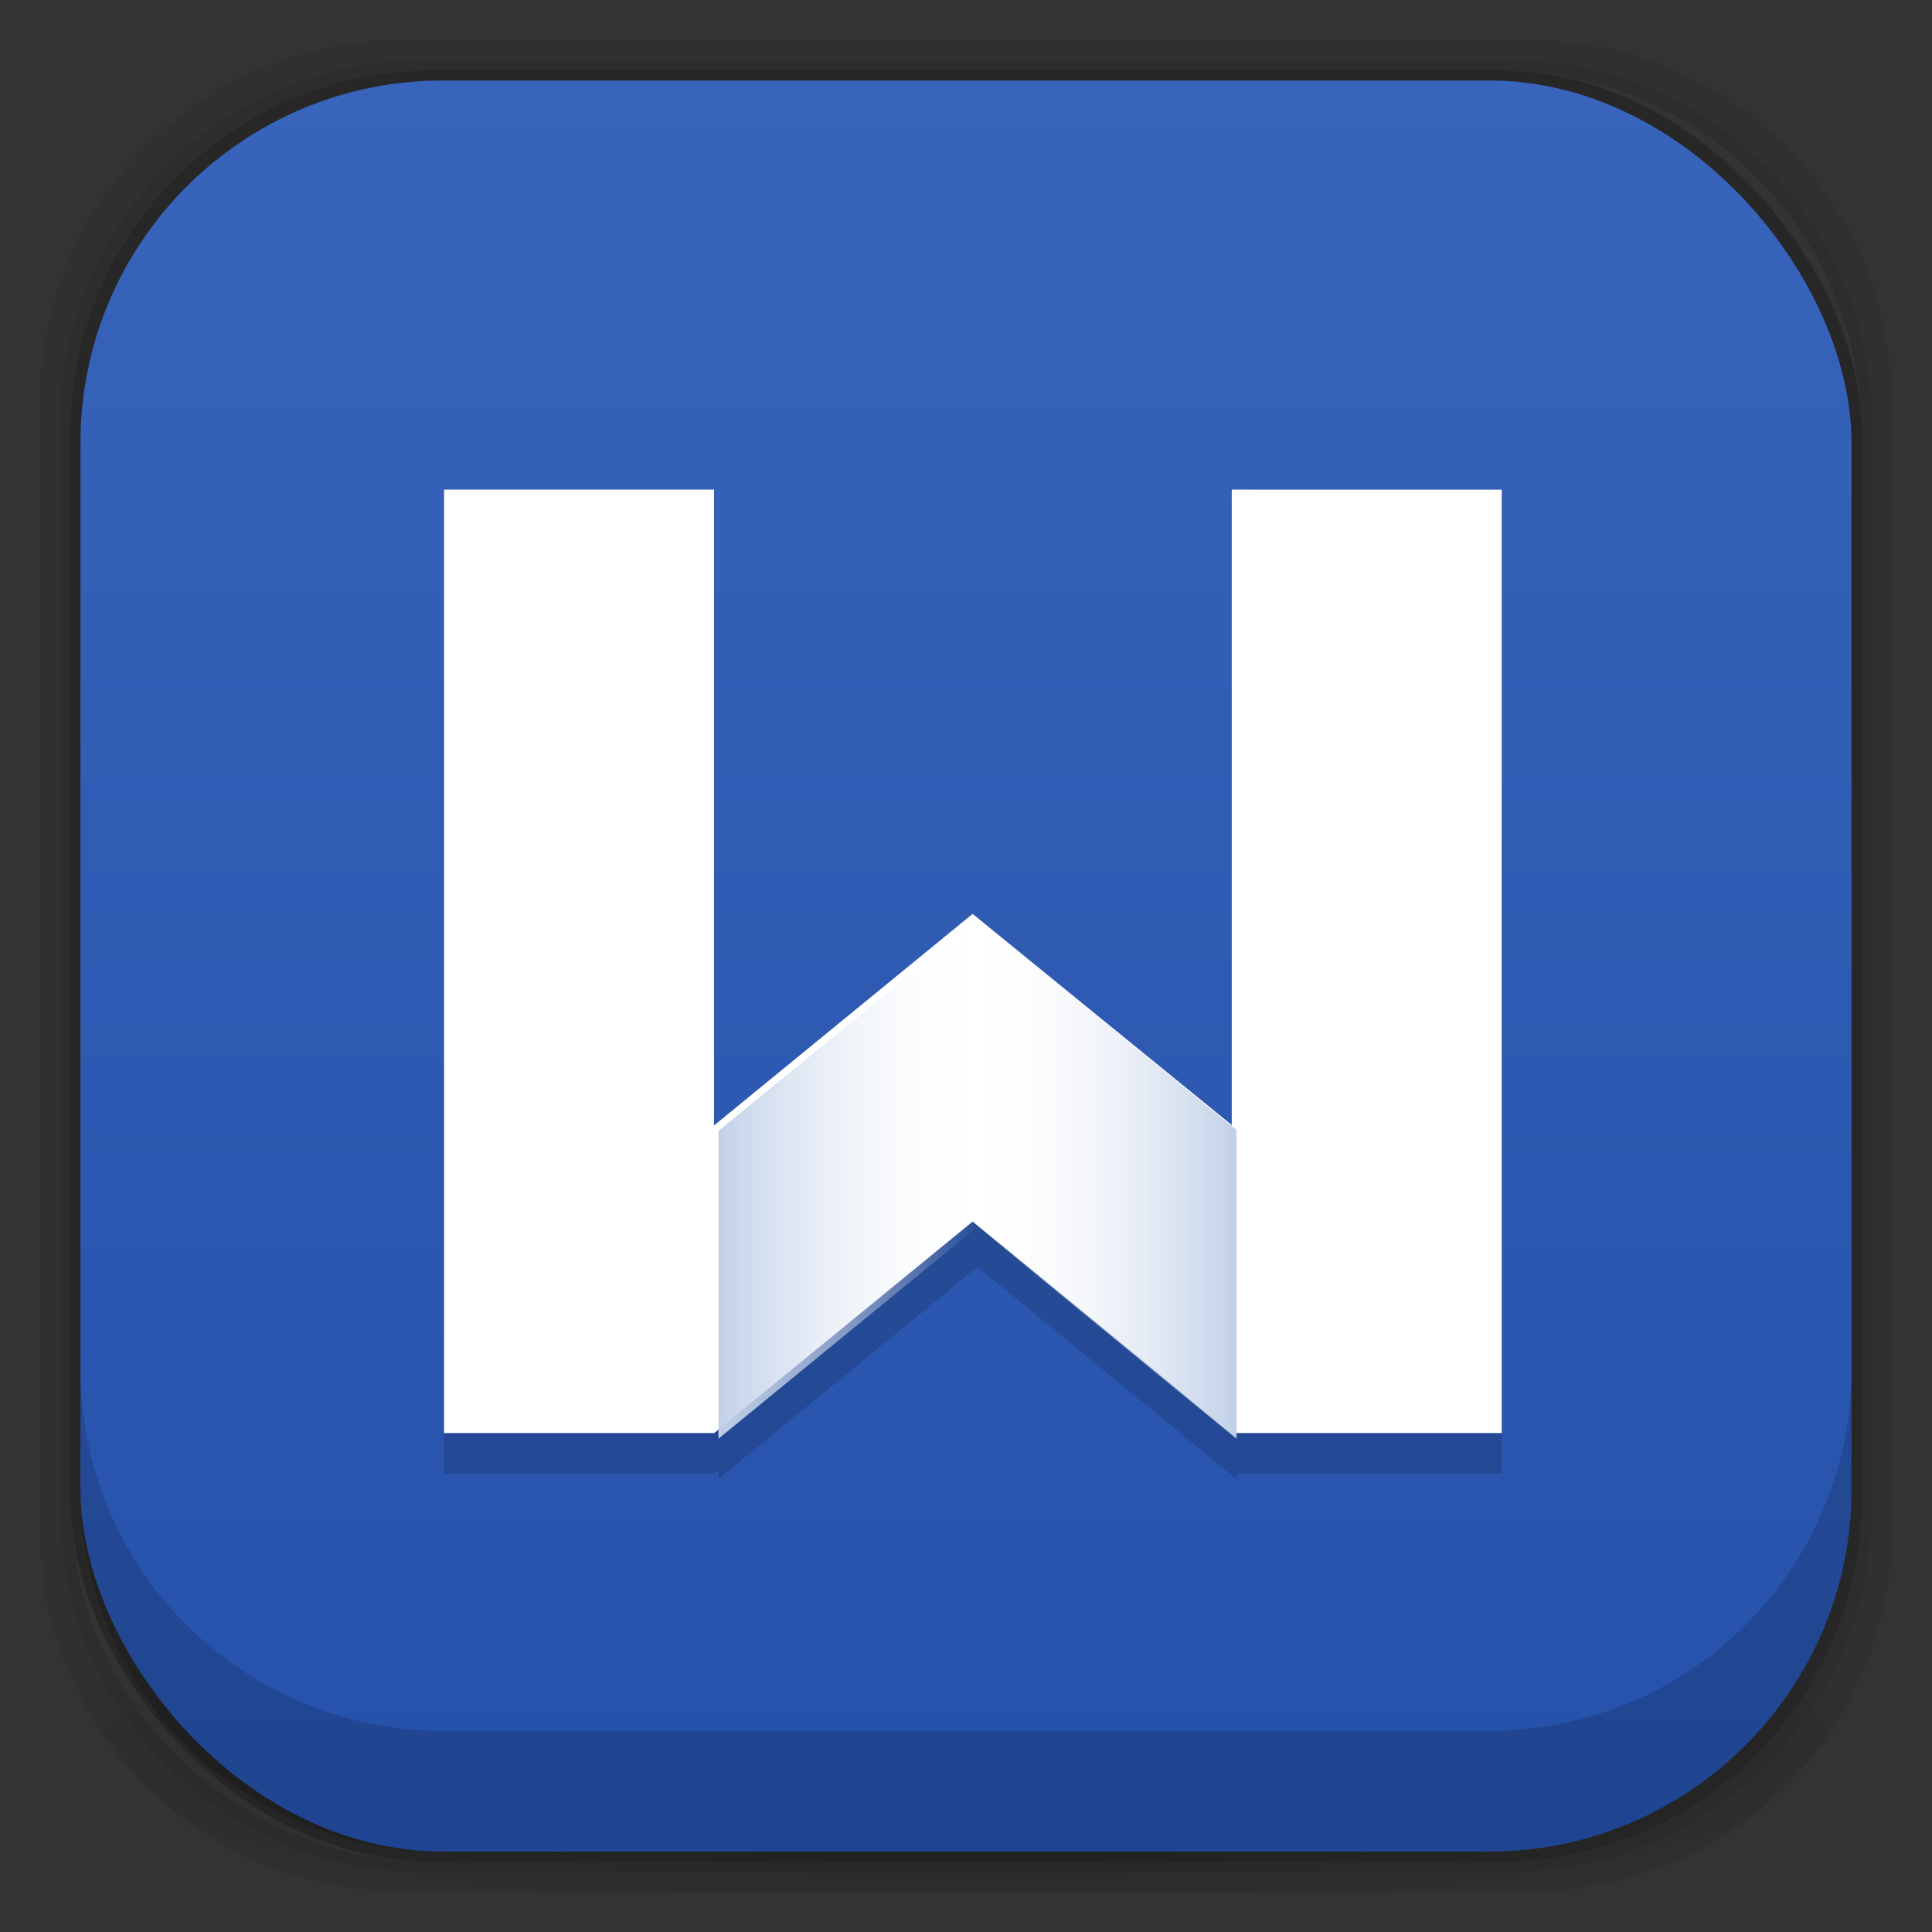 <?xml version="1.0" encoding="UTF-8" standalone="no"?>
<!-- Created with Inkscape (http://www.inkscape.org/) -->

<svg
   xmlns:dc="http://purl.org/dc/elements/1.1/"
   xmlns:cc="http://creativecommons.org/ns#"
   xmlns:rdf="http://www.w3.org/1999/02/22-rdf-syntax-ns#"
   xmlns:svg="http://www.w3.org/2000/svg"
   xmlns="http://www.w3.org/2000/svg"
   xmlns:xlink="http://www.w3.org/1999/xlink"
   xmlns:sodipodi="http://sodipodi.sourceforge.net/DTD/sodipodi-0.dtd"
   xmlns:inkscape="http://www.inkscape.org/namespaces/inkscape"
   width="48"
   height="48"
   id="svg4230"
   version="1.1"
   inkscape:version="0.48.4 r9939"
   sodipodi:docname="applets-screenshooter.svg">
  <rect width="100%" height="100%" fill="#333333" stroke="none"/>
  <defs
     id="defs4232">
    <linearGradient
       inkscape:collect="always"
       id="linearGradient4214">
      <stop
         style="stop-color:#ffffff;stop-opacity:1;"
         offset="0"
         id="stop4216" />
      <stop
         style="stop-color:#ffffff;stop-opacity:0;"
         offset="1"
         id="stop4219" />
    </linearGradient>
    <linearGradient
       inkscape:collect="always"
       id="linearGradient4201">
      <stop
         style="stop-color:#ffffff;stop-opacity:1;"
         offset="0"
         id="stop4203" />
      <stop
         style="stop-color:#ffffff;stop-opacity:0;"
         offset="1"
         id="stop4205" />
    </linearGradient>
    <linearGradient
       inkscape:collect="always"
       id="linearGradient4188">
      <stop
         style="stop-color:#ffffff;stop-opacity:1;"
         offset="0"
         id="stop4190" />
      <stop
         style="stop-color:#ffffff;stop-opacity:0;"
         offset="1"
         id="stop4192" />
    </linearGradient>
    <linearGradient
       inkscape:collect="always"
       id="linearGradient4178">
      <stop
         style="stop-color:#000000;stop-opacity:1;"
         offset="0"
         id="stop4180" />
      <stop
         style="stop-color:#000000;stop-opacity:0;"
         offset="1"
         id="stop4182" />
    </linearGradient>
    <linearGradient
       inkscape:collect="always"
       id="linearGradient4164">
      <stop
         style="stop-color:#000000;stop-opacity:1;"
         offset="0"
         id="stop4166" />
      <stop
         style="stop-color:#000000;stop-opacity:0;"
         offset="1"
         id="stop4168" />
    </linearGradient>
    <linearGradient
       inkscape:collect="always"
       id="linearGradient4151">
      <stop
         style="stop-color:#000000;stop-opacity:1;"
         offset="0"
         id="stop4153" />
      <stop
         style="stop-color:#000000;stop-opacity:0;"
         offset="1"
         id="stop4155" />
    </linearGradient>
    <linearGradient
       id="linearGradient4128">
      <stop
         style="stop-color:#ffffff;stop-opacity:1;"
         offset="0"
         id="stop4130" />
      <stop
         style="stop-color:#ffffff;stop-opacity:0;"
         offset="1"
         id="stop4132" />
    </linearGradient>
    <linearGradient
       inkscape:collect="always"
       id="linearGradient4118">
      <stop
         style="stop-color:#ffffff;stop-opacity:1;"
         offset="0"
         id="stop4120" />
      <stop
         style="stop-color:#ffffff;stop-opacity:0;"
         offset="1"
         id="stop4122" />
    </linearGradient>
    <linearGradient
       id="linearGradient4095">
      <stop
         style="stop-color:#ffffff;stop-opacity:1;"
         offset="0"
         id="stop4097" />
      <stop
         style="stop-color:#ffffff;stop-opacity:0;"
         offset="1"
         id="stop4099" />
    </linearGradient>
    <linearGradient
       id="linearGradient4087">
      <stop
         id="stop4089"
         offset="0"
         style="stop-color:#1c64cb;stop-opacity:1;" />
      <stop
         id="stop4091"
         offset="1"
         style="stop-color:#1c64cb;stop-opacity:0;" />
    </linearGradient>
    <linearGradient
       id="linearGradient4075">
      <stop
         style="stop-color:#bf47c8;stop-opacity:1;"
         offset="0"
         id="stop4077" />
      <stop
         style="stop-color:#bf47c8;stop-opacity:0;"
         offset="1"
         id="stop4079" />
    </linearGradient>
    <linearGradient
       id="linearGradient4054">
      <stop
         id="stop4056"
         offset="0"
         style="stop-color:#1c64cb;stop-opacity:1;" />
      <stop
         id="stop4058"
         offset="1"
         style="stop-color:#1c64cb;stop-opacity:0;" />
    </linearGradient>
    <linearGradient
       id="linearGradient4042">
      <stop
         style="stop-color:#bf47c8;stop-opacity:1;"
         offset="0"
         id="stop4044" />
      <stop
         style="stop-color:#bf47c8;stop-opacity:0;"
         offset="1"
         id="stop4046" />
    </linearGradient>
    <linearGradient
       id="linearGradient4011">
      <stop
         style="stop-color:#ffffff;stop-opacity:1;"
         offset="0"
         id="stop4013" />
      <stop
         style="stop-color:#000000;stop-opacity:1;"
         offset="1"
         id="stop4015" />
    </linearGradient>
    <linearGradient
       id="linearGradient4001">
      <stop
         style="stop-color:#bec0c8;stop-opacity:1;"
         offset="0"
         id="stop4003" />
      <stop
         style="stop-color:#fcfcfd;stop-opacity:1;"
         offset="1"
         id="stop4005" />
    </linearGradient>
    <linearGradient
       id="linearGradient3979">
      <stop
         id="stop3981"
         offset="0"
         style="stop-color:#536e9e;stop-opacity:1;" />
      <stop
         id="stop3983"
         offset="1"
         style="stop-color:#536e9e;stop-opacity:0;" />
    </linearGradient>
    <linearGradient
       id="linearGradient3964">
      <stop
         style="stop-color:#fafcff;stop-opacity:1;"
         offset="0"
         id="stop3966" />
      <stop
         style="stop-color:#fafcff;stop-opacity:0;"
         offset="1"
         id="stop3968" />
    </linearGradient>
    <linearGradient
       id="linearGradient3942">
      <stop
         style="stop-color:#ffffff;stop-opacity:0;"
         offset="0"
         id="stop3944" />
      <stop
         style="stop-color:#ffffff;stop-opacity:1;"
         offset="1"
         id="stop3946" />
    </linearGradient>
    <linearGradient
       id="linearGradient3932">
      <stop
         style="stop-color:#f5ac79;stop-opacity:0;"
         offset="0"
         id="stop3934" />
      <stop
         style="stop-color:#f5ac79;stop-opacity:1;"
         offset="1"
         id="stop3936" />
    </linearGradient>
    <linearGradient
       id="linearGradient3913">
      <stop
         style="stop-color:#dba682;stop-opacity:1;"
         offset="0"
         id="stop3915" />
      <stop
         style="stop-color:#dba682;stop-opacity:0;"
         offset="1"
         id="stop3917" />
    </linearGradient>
    <linearGradient
       id="linearGradient3874">
      <stop
         id="stop3876"
         offset="0"
         style="stop-color:#869cc0;stop-opacity:1;" />
      <stop
         id="stop3878"
         offset="1"
         style="stop-color:#eaebf2;stop-opacity:1;" />
    </linearGradient>
    <linearGradient
       id="linearGradient3862">
      <stop
         style="stop-color:#b9c4d4;stop-opacity:1;"
         offset="0"
         id="stop3864" />
      <stop
         style="stop-color:#ffffff;stop-opacity:1;"
         offset="1"
         id="stop3866" />
    </linearGradient>
    <linearGradient
       id="linearGradient4524">
      <stop
         style="stop-color:#2551ab;stop-opacity:1;"
         offset="0"
         id="stop4526" />
      <stop
         style="stop-color:#3964bb;stop-opacity:1;"
         offset="1"
         id="stop4528" />
    </linearGradient>
    <linearGradient
       id="linearGradient4512">
      <stop
         style="stop-color:#d9d2d1;stop-opacity:1;"
         offset="0"
         id="stop4514" />
      <stop
         style="stop-color:#fefcfc;stop-opacity:1;"
         offset="1"
         id="stop4516" />
    </linearGradient>
    <linearGradient
       id="linearGradient4243">
      <stop
         style="stop-color:#000000;stop-opacity:1;"
         offset="0"
         id="stop4245" />
      <stop
         style="stop-color:#000000;stop-opacity:0;"
         offset="1"
         id="stop4247" />
    </linearGradient>
    <linearGradient
       id="linearGradient4216">
      <stop
         style="stop-color:#a0c4e6;stop-opacity:1;"
         offset="0"
         id="stop4218" />
      <stop
         style="stop-color:#d0e2f1;stop-opacity:1;"
         offset="1"
         id="stop4220" />
    </linearGradient>
    <linearGradient
       id="linearGradient4208">
      <stop
         style="stop-color:#70a3d6;stop-opacity:1;"
         offset="0"
         id="stop4210" />
      <stop
         style="stop-color:#88b6e1;stop-opacity:1;"
         offset="1"
         id="stop4212" />
    </linearGradient>
    <linearGradient
       id="linearGradient4200">
      <stop
         style="stop-color:#427dbe;stop-opacity:1;"
         offset="0"
         id="stop4202" />
      <stop
         style="stop-color:#739bd1;stop-opacity:1;"
         offset="1"
         id="stop4204" />
    </linearGradient>
    <linearGradient
       id="linearGradient4192">
      <stop
         style="stop-color:#4970a4;stop-opacity:1;"
         offset="0"
         id="stop4194" />
      <stop
         style="stop-color:#6090c0;stop-opacity:1;"
         offset="1"
         id="stop4196" />
    </linearGradient>
    <radialGradient
       inkscape:collect="always"
       xlink:href="#linearGradient3688-166-749-5-9-1"
       id="radialGradient4351"
       gradientUnits="userSpaceOnUse"
       gradientTransform="matrix(2.32,0,0,0.4,28.618,28.6)"
       cx="4.993"
       cy="43.5"
       fx="4.993"
       fy="43.5"
       r="2.5" />
    <linearGradient
       id="linearGradient3688-166-749-5-9-1">
      <stop
         id="stop2883-0-2-9"
         style="stop-color:#181818;stop-opacity:1"
         offset="0" />
      <stop
         id="stop2885-5-3-8"
         style="stop-color:#181818;stop-opacity:0"
         offset="1" />
    </linearGradient>
    <linearGradient
       id="linearGradient3688-464-309-8-9-4">
      <stop
         id="stop2889-9-9-1"
         style="stop-color:#181818;stop-opacity:1"
         offset="0" />
      <stop
         id="stop2891-4-2-9"
         style="stop-color:#181818;stop-opacity:0"
         offset="1" />
    </linearGradient>
    <linearGradient
       id="linearGradient3702-501-757-0-4-0">
      <stop
         id="stop2895-0-2-1"
         style="stop-color:#181818;stop-opacity:0"
         offset="0" />
      <stop
         id="stop2897-2-8-2"
         style="stop-color:#181818;stop-opacity:1"
         offset="0.5" />
      <stop
         id="stop2899-6-1-6"
         style="stop-color:#181818;stop-opacity:0"
         offset="1" />
    </linearGradient>
    <linearGradient
       id="linearGradient3811-3">
      <stop
         style="stop-color:#000000;stop-opacity:1;"
         offset="0"
         id="stop3813-0" />
      <stop
         style="stop-color:#000000;stop-opacity:0;"
         offset="1"
         id="stop3815-0" />
    </linearGradient>
    <clipPath
       id="clipPath-887332295">
      <g
         id="g3945"
         transform="translate(0,-1004.362)">
        <rect
           id="rect3947"
           fill="#1890d0"
           width="46"
           height="46"
           x="1"
           y="1005.36"
           rx="4" />
      </g>
    </clipPath>
    <clipPath
       id="clipPath-867792831">
      <g
         id="g3940"
         transform="translate(0,-1004.362)">
        <rect
           id="rect3942"
           fill="#1890d0"
           width="46"
           height="46"
           x="1"
           y="1005.36"
           rx="4" />
      </g>
    </clipPath>
    <linearGradient
       gradientTransform="translate(-47.998,0.002)"
       gradientUnits="userSpaceOnUse"
       x2="47"
       x1="1"
       id="linearGradient3764">
      <stop
         id="stop3935"
         stop-opacity="1"
         stop-color="#e4e4e4" />
      <stop
         id="stop3937"
         stop-opacity="1"
         stop-color="#eee"
         offset="1" />
    </linearGradient>
    <radialGradient
       inkscape:collect="always"
       xlink:href="#linearGradient4243"
       id="radialGradient4274"
       gradientUnits="userSpaceOnUse"
       gradientTransform="matrix(1.043,0,0,0.196,-1.043,35.185)"
       cx="24"
       cy="42.5"
       fx="24"
       fy="42.5"
       r="23" />
    <linearGradient
       inkscape:collect="always"
       xlink:href="#linearGradient4524"
       id="linearGradient4530"
       x1="24"
       y1="46"
       x2="24"
       y2="2"
       gradientUnits="userSpaceOnUse" />
    <linearGradient
       inkscape:collect="always"
       xlink:href="#linearGradient4512"
       id="linearGradient4554"
       gradientUnits="userSpaceOnUse"
       x1="12.5"
       y1="28"
       x2="12.5"
       y2="17" />
    <linearGradient
       inkscape:collect="always"
       xlink:href="#linearGradient3862"
       id="linearGradient3868"
       x1="-14"
       y1="30"
       x2="-14"
       y2="10"
       gradientUnits="userSpaceOnUse" />
    <linearGradient
       inkscape:collect="always"
       xlink:href="#linearGradient3874"
       id="linearGradient3872"
       gradientUnits="userSpaceOnUse"
       x1="-14"
       y1="30"
       x2="-14"
       y2="10" />
    <radialGradient
       inkscape:collect="always"
       xlink:href="#linearGradient3913"
       id="radialGradient3919"
       cx="23.911"
       cy="26.486"
       fx="23.911"
       fy="26.486"
       r="5"
       gradientTransform="matrix(1,-0.021,0.012,0.574,-0.308,11.229)"
       gradientUnits="userSpaceOnUse" />
    <radialGradient
       inkscape:collect="always"
       xlink:href="#linearGradient3932"
       id="radialGradient3938"
       cx="24"
       cy="19"
       fx="24"
       fy="19"
       r="2.5"
       gradientTransform="matrix(1.556,0.012,-0.008,1.05,-13.179,-1.256)"
       gradientUnits="userSpaceOnUse" />
    <radialGradient
       inkscape:collect="always"
       xlink:href="#linearGradient3942"
       id="radialGradient3948"
       cx="24.124"
       cy="19.855"
       fx="24.124"
       fy="19.855"
       r="1.449"
       gradientTransform="matrix(1,0,0,0.592,0,8.104)"
       gradientUnits="userSpaceOnUse" />
    <linearGradient
       inkscape:collect="always"
       xlink:href="#linearGradient3964"
       id="linearGradient3970"
       x1="24"
       y1="25"
       x2="24"
       y2="18"
       gradientUnits="userSpaceOnUse" />
    <linearGradient
       inkscape:collect="always"
       xlink:href="#linearGradient3862"
       id="linearGradient3974"
       gradientUnits="userSpaceOnUse"
       x1="-14"
       y1="30"
       x2="-14"
       y2="10"
       gradientTransform="matrix(1.875,0,0,1.5,50.25,-3)" />
    <linearGradient
       inkscape:collect="always"
       xlink:href="#linearGradient3979"
       id="linearGradient3985"
       gradientUnits="userSpaceOnUse"
       gradientTransform="matrix(1.875,0,0,1.5,50.25,-3)"
       x1="-14"
       y1="18.667"
       x2="-14"
       y2="30" />
    <linearGradient
       inkscape:collect="always"
       xlink:href="#linearGradient4001"
       id="linearGradient4007"
       x1="-8.333"
       y1="34.556"
       x2="-1.667"
       y2="17.444"
       gradientUnits="userSpaceOnUse" />
    <linearGradient
       inkscape:collect="always"
       xlink:href="#linearGradient4011"
       id="linearGradient4017"
       x1="-5"
       y1="37"
       x2="-5"
       y2="15"
       gradientUnits="userSpaceOnUse" />
    <radialGradient
       inkscape:collect="always"
       xlink:href="#linearGradient4042"
       id="radialGradient4048"
       cx="19.5"
       cy="18.5"
       fx="19.5"
       fy="18.5"
       r="4.5"
       gradientUnits="userSpaceOnUse"
       gradientTransform="matrix(1.386,-0.006,0.007,1.637,-7.649,992.684)" />
    <radialGradient
       inkscape:collect="always"
       xlink:href="#linearGradient4054"
       id="radialGradient4052"
       gradientUnits="userSpaceOnUse"
       gradientTransform="matrix(0.006,-1.386,-1.637,-0.007,58.678,1059.011)"
       cx="19.5"
       cy="18.5"
       fx="19.5"
       fy="18.5"
       r="4.5" />
    <linearGradient
       inkscape:collect="always"
       xlink:href="#linearGradient4075"
       id="linearGradient4081"
       x1="24"
       y1="23"
       x2="23.372"
       y2="22.276"
       gradientUnits="userSpaceOnUse" />
    <linearGradient
       inkscape:collect="always"
       xlink:href="#linearGradient4087"
       id="linearGradient4085"
       gradientUnits="userSpaceOnUse"
       x1="24"
       y1="23"
       x2="23.372"
       y2="22.276"
       gradientTransform="matrix(-1,0,0,-1,48,1050.362)" />
    <radialGradient
       inkscape:collect="always"
       xlink:href="#linearGradient4095"
       id="radialGradient4101"
       cx="26.5"
       cy="24.5"
       fx="26.5"
       fy="24.5"
       r="0.5"
       gradientUnits="userSpaceOnUse"
       gradientTransform="matrix(0.866,0.036,-0.036,0.866,4.441,2.327)" />
    <radialGradient
       inkscape:collect="always"
       xlink:href="#linearGradient4095"
       id="radialGradient4105"
       gradientUnits="userSpaceOnUse"
       cx="26.5"
       cy="24.5"
       fx="26.5"
       fy="24.5"
       r="0.5"
       gradientTransform="matrix(0.7,-0.002,0.025,0.85,7.319,3.744)" />
    <radialGradient
       inkscape:collect="always"
       xlink:href="#linearGradient4095"
       id="radialGradient4111"
       gradientUnits="userSpaceOnUse"
       cx="26.5"
       cy="24.5"
       fx="26.5"
       fy="24.5"
       r="0.5"
       gradientTransform="matrix(3,0,0,3,-49.655,-44.484)" />
    <radialGradient
       inkscape:collect="always"
       xlink:href="#linearGradient4118"
       id="radialGradient4124"
       cx="20"
       cy="18"
       fx="20"
       fy="18"
       r="2"
       gradientUnits="userSpaceOnUse"
       gradientTransform="matrix(0.774,-0.018,0.018,0.799,4.186,3.969)" />
    <radialGradient
       inkscape:collect="always"
       xlink:href="#linearGradient4128"
       id="radialGradient4136"
       cx="-380.972"
       cy="952.028"
       fx="-380.972"
       fy="952.028"
       r="0.75"
       gradientTransform="matrix(0.82,-0.1,0.175,1.434,-235.586,-452.046)"
       gradientUnits="userSpaceOnUse" />
    <radialGradient
       inkscape:collect="always"
       xlink:href="#linearGradient4151"
       id="radialGradient4157"
       cx="24"
       cy="23"
       fx="24"
       fy="23"
       r="7"
       gradientUnits="userSpaceOnUse"
       gradientTransform="matrix(1.143,2.836735e-7,-2.836735e-7,1.143,-3.429,-3.286)" />
    <radialGradient
       inkscape:collect="always"
       xlink:href="#linearGradient4164"
       id="radialGradient4170"
       cx="24"
       cy="23"
       fx="24"
       fy="23"
       r="6"
       gradientUnits="userSpaceOnUse"
       gradientTransform="matrix(1.167,-2.611111e-7,2.611111e-7,1.167,-4,-3.833)" />
    <radialGradient
       inkscape:collect="always"
       xlink:href="#linearGradient4178"
       id="radialGradient4184"
       cx="24"
       cy="23"
       fx="24"
       fy="23"
       r="4"
       gradientUnits="userSpaceOnUse"
       gradientTransform="matrix(1.25,0,0,1.25,-6,998.612)" />
    <radialGradient
       inkscape:collect="always"
       xlink:href="#linearGradient4188"
       id="radialGradient4194"
       cx="27.5"
       cy="20.5"
       fx="27.5"
       fy="20.5"
       r="1.5"
       gradientUnits="userSpaceOnUse"
       gradientTransform="matrix(0.749,-0.011,0.011,0.766,6.667,5.098)" />
    <radialGradient
       inkscape:collect="always"
       xlink:href="#linearGradient4201"
       id="radialGradient4207"
       cx="24"
       cy="23"
       fx="24"
       fy="23"
       r="11"
       gradientUnits="userSpaceOnUse"
       gradientTransform="matrix(1.182,-7.4380166e-8,7.4380167e-8,1.182,-4.364,-4.182)" />
    <radialGradient
       inkscape:collect="always"
       xlink:href="#linearGradient4214"
       id="radialGradient4221"
       cx="24"
       cy="23"
       fx="24"
       fy="23"
       r="16"
       gradientUnits="userSpaceOnUse"
       gradientTransform="matrix(1.125,0,0,1.125,-3,-2.875)" />
    <linearGradient
       inkscape:collect="always"
       xlink:href="#linearGradient4675"
       id="linearGradient4681"
       x1="16.705"
       y1="33.239"
       x2="24.13"
       y2="33.239"
       gradientUnits="userSpaceOnUse"
       gradientTransform="matrix(0.93,0,0,0.93,386.246,501.346)" />
    <linearGradient
       inkscape:collect="always"
       id="linearGradient4675">
      <stop
         style="stop-color:#c0cfe7;stop-opacity:1"
         offset="0"
         id="stop4677" />
      <stop
         style="stop-color:#ffffff;stop-opacity:0;"
         offset="1"
         id="stop4679" />
    </linearGradient>
    <linearGradient
       inkscape:collect="always"
       xlink:href="#linearGradient4675"
       id="linearGradient4685"
       gradientUnits="userSpaceOnUse"
       x1="16.705"
       y1="33.239"
       x2="24.13"
       y2="33.239"
       gradientTransform="matrix(-0.93,0,0,0.93,430.895,501.346)" />
    <clipPath
       id="clipPath-444392778">
      <g
         transform="translate(0,-1004.362)"
         id="g17">
        <path
           style="fill:#1890d0"
           inkscape:connector-curvature="0"
           d="m -24,13 c 0,1.105 -0.672,2 -1.5,2 -0.828,0 -1.5,-0.895 -1.5,-2 0,-1.105 0.672,-2 1.5,-2 0.828,0 1.5,0.895 1.5,2 z"
           transform="matrix(15.333,0,0,11.5,415,878.862)"
           id="path19" />
      </g>
    </clipPath>
  </defs>
  <sodipodi:namedview
     id="base"
     pagecolor="#ffffff"
     bordercolor="#666666"
     borderopacity="1.0"
     inkscape:pageopacity="0.0"
     inkscape:pageshadow="2"
     inkscape:zoom="9.9717903"
     inkscape:cx="-0.36567316"
     inkscape:cy="24.834362"
     inkscape:document-units="px"
     inkscape:current-layer="layer1"
     showgrid="false"
     inkscape:showpageshadow="false"
     borderlayer="true"
     inkscape:window-width="1855"
     inkscape:window-height="1056"
     inkscape:window-x="65"
     inkscape:window-y="24"
     inkscape:window-maximized="1"
     showguides="false"
     inkscape:guide-bbox="true">
    <inkscape:grid
       type="xygrid"
       id="grid4162" />
    <sodipodi:guide
       position="1,47"
       orientation="46,0"
       id="guide4163" />
    <sodipodi:guide
       position="1,1"
       orientation="0,46"
       id="guide4165" />
    <sodipodi:guide
       position="47,1"
       orientation="-46,0"
       id="guide4167" />
    <sodipodi:guide
       position="47,47"
       orientation="0,-46"
       id="guide4169" />
    <sodipodi:guide
       position="2,46"
       orientation="44,0"
       id="guide4173" />
    <sodipodi:guide
       position="2,2"
       orientation="0,44"
       id="guide4175" />
    <sodipodi:guide
       position="46,2"
       orientation="-44,0"
       id="guide4177" />
    <sodipodi:guide
       position="46,46"
       orientation="0,-44"
       id="guide4179" />
    <sodipodi:guide
       position="3,45"
       orientation="42,0"
       id="guide4183" />
    <sodipodi:guide
       position="45,3"
       orientation="-42,0"
       id="guide4187" />
    <sodipodi:guide
       position="45,45"
       orientation="0,-42"
       id="guide4189" />
    <sodipodi:guide
       position="3,45"
       orientation="42,0"
       id="guide4193" />
    <sodipodi:guide
       position="3,3"
       orientation="0,42"
       id="guide4195" />
    <sodipodi:guide
       position="45,3"
       orientation="-42,0"
       id="guide4197" />
    <sodipodi:guide
       position="45,45"
       orientation="0,-42"
       id="guide4199" />
    <sodipodi:guide
       position="3,10"
       orientation="7,0"
       id="guide4203" />
    <sodipodi:guide
       position="3,3"
       orientation="0,42"
       id="guide4205" />
    <sodipodi:guide
       position="45,3"
       orientation="-7,0"
       id="guide4207" />
    <sodipodi:guide
       position="45,10"
       orientation="0,-42"
       id="guide4209" />
  </sodipodi:namedview>
  <g
     inkscape:groupmode="layer"
     id="layer3"
     inkscape:label="Fake blur shadow"
     style="display:inline"
     sodipodi:insensitive="true">
    <path
       style="opacity:0.06;fill:#000000;fill-opacity:1;stroke:none"
       d="M 10,1 C 5.014,1 1,5.014 1,10 l 0,28 c 0,4.986 4.014,9 9,9 l 28,0 c 4.986,0 9,-4.014 9,-9 L 47,10 C 47,5.014 42.986,1 38,1 L 10,1 z m 0.5,0.5 27,0 c 4.986,0 9,4.014 9,9 l 0,27 c 0,4.986 -4.014,9 -9,9 l -27,0 c -4.986,0 -9,-4.014 -9,-9 l 0,-27 c 0,-4.986 4.014,-9 9,-9 z"
       id="rect3829"
       inkscape:connector-curvature="0" />
    <path
       style="opacity:0.12;fill:#000000;fill-opacity:1;stroke:none"
       d="m 10.5,1.5 c -4.986,0 -9,4.014 -9,9 l 0,27 c 0,4.986 4.014,9 9,9 l 27,0 c 4.986,0 9,-4.014 9,-9 l 0,-27 c 0,-4.986 -4.014,-9 -9,-9 l -27,0 z m 0.25,0.25 26.5,0 c 4.986,0 9,4.014 9,9 l 0,26.5 c 0,4.986 -4.014,9 -9,9 l -26.5,0 c -4.986,0 -9,-4.014 -9,-9 l 0,-26.5 c 0,-4.986 4.014,-9 9,-9 z"
       id="rect3827"
       inkscape:connector-curvature="0" />
    <rect
       style="opacity:0.24;fill:#000000;fill-opacity:1;stroke:none"
       id="rect3038-4"
       width="44.5"
       height="44.5"
       x="1.75"
       y="1.75"
       ry="9"
       rx="9" />
  </g>
  <g
     inkscape:groupmode="layer"
     id="layer6"
     inkscape:label="Blob"
     style="display:inline"
     sodipodi:insensitive="true">
    <path
       style="opacity:0.3;fill:url(#radialGradient4274);fill-opacity:1;stroke:none"
       d="M 1.031,39 C 1.519,43.519 5.347,47 10,47 l 28,0 c 4.653,0 8.481,-3.481 8.969,-8 l -45.938,0 z"
       id="rect4241"
       inkscape:connector-curvature="0" />
  </g>
  <g
     inkscape:groupmode="layer"
     id="layer2"
     inkscape:label="Baseplate"
     style="display:inline">
    <rect
       style="fill:url(#linearGradient4530);fill-opacity:1;stroke:none"
       id="rect3038"
       width="44"
       height="44"
       x="2"
       y="2"
       ry="9"
       rx="9" />
  </g>
  <g
     inkscape:label="Symbol"
     inkscape:groupmode="layer"
     id="layer1"
     transform="translate(0,-1004.362)"
     style="display:inline">
    <g
       style="opacity:0.15;fill:#000000;fill-opacity:1;display:inline"
       transform="matrix(0.93,0,0,0.761,-355.807,630.647)"
       id="g3019-8">
      <path
         inkscape:connector-curvature="0"
         id="path4660-5"
         d="m 408.571,522.234 -6.918,6.918 0,10.046 6.918,-6.918 6.918,6.918 0,-10.076 -6.918,-6.888 z"
         style="fill:#000000;fill-opacity:1;stroke:none" />
      <path
         inkscape:connector-curvature="0"
         id="rect4639-8"
         d="m 394.451,508.383 0,27.82 0,2.98 7.212,0 0,-10.179 0,-20.621 -7.212,0 z m 21.043,0 0,20.608 0,10.179 0,0.013 0.013,0 7.199,0 0,-2.993 0,-27.807 -7.212,-9e-5 z"
         style="fill:#000000;fill-opacity:1;stroke:none" />
      <g
         transform="matrix(1.035,0,0,1.035,-14.17,-18.036)"
         id="g834-4"
         style="fill:#000000;fill-opacity:1">
        <path
           style="fill:#000000;fill-opacity:1;stroke:none"
           d="m 408.571,522.16 -6.686,6.686 0,9.709 6.686,-6.686 0,-9.709 z"
           id="rect4670-5"
           inkscape:connector-curvature="0" />
        <path
           style="fill:#000000;fill-opacity:1;stroke:none"
           d="m 408.571,522.16 0,9.709 6.686,6.686 0,-9.738 -6.686,-6.657 z"
           id="path4683-1"
           inkscape:connector-curvature="0" />
      </g>
    </g>
    <g
       transform="matrix(0.93,0,0,0.761,-355.807,629.647)"
       id="g3019">
      <path
         inkscape:connector-curvature="0"
         id="path4660"
         d="m 408.571,522.234 -6.918,6.918 0,10.046 6.918,-6.918 6.918,6.918 0,-10.076 -6.918,-6.888 z"
         style="fill:#ffffff;fill-opacity:1;stroke:none" />
      <path
         inkscape:connector-curvature="0"
         id="rect4639"
         d="m 394.451,508.383 0,27.82 0,2.98 7.212,0 0,-10.179 0,-20.621 -7.212,0 z m 21.043,0 0,20.608 0,10.179 0,0.013 0.013,0 7.199,0 0,-2.993 0,-27.807 -7.212,-9e-5 z"
         style="fill:#ffffff;fill-opacity:1;stroke:none" />
      <g
         transform="matrix(1.035,0,0,1.035,-14.17,-18.036)"
         id="g834">
        <path
           style="fill:url(#linearGradient4681);fill-opacity:1;stroke:none"
           d="m 408.571,522.16 -6.686,6.686 0,9.709 6.686,-6.686 0,-9.709 z"
           id="rect4670"
           inkscape:connector-curvature="0" />
        <path
           style="fill:url(#linearGradient4685);fill-opacity:1;stroke:none"
           d="m 408.571,522.16 0,9.709 6.686,6.686 0,-9.738 -6.686,-6.657 z"
           id="path4683"
           inkscape:connector-curvature="0" />
      </g>
    </g>
  </g>
  <g
     inkscape:groupmode="layer"
     id="layer4"
     inkscape:label="Inset"
     sodipodi:insensitive="true"
     style="display:inline">
    <path
       style="opacity:0.15;fill:#000000;fill-opacity:1;stroke:none"
       d="m 2,34 0,3 c 0,4.986 4.014,9 9,9 l 26,0 c 4.986,0 9,-4.014 9,-9 l 0,-3 c 0,4.986 -4.014,9 -9,9 L 11,43 C 6.014,43 2,38.986 2,34 z"
       id="rect3038-42"
       inkscape:connector-curvature="0" />
  </g>
  <g
     inkscape:groupmode="layer"
     id="layer7"
     inkscape:label="Baseshape"
     sodipodi:insensitive="true"
     style="display:none">
    <rect
       rx="9"
       ry="9"
       y="2"
       x="2"
       height="44"
       width="44"
       id="rect4169"
       style="fill:#abe1ad;fill-opacity:1;stroke:none;display:inline" />
  </g>
</svg>
